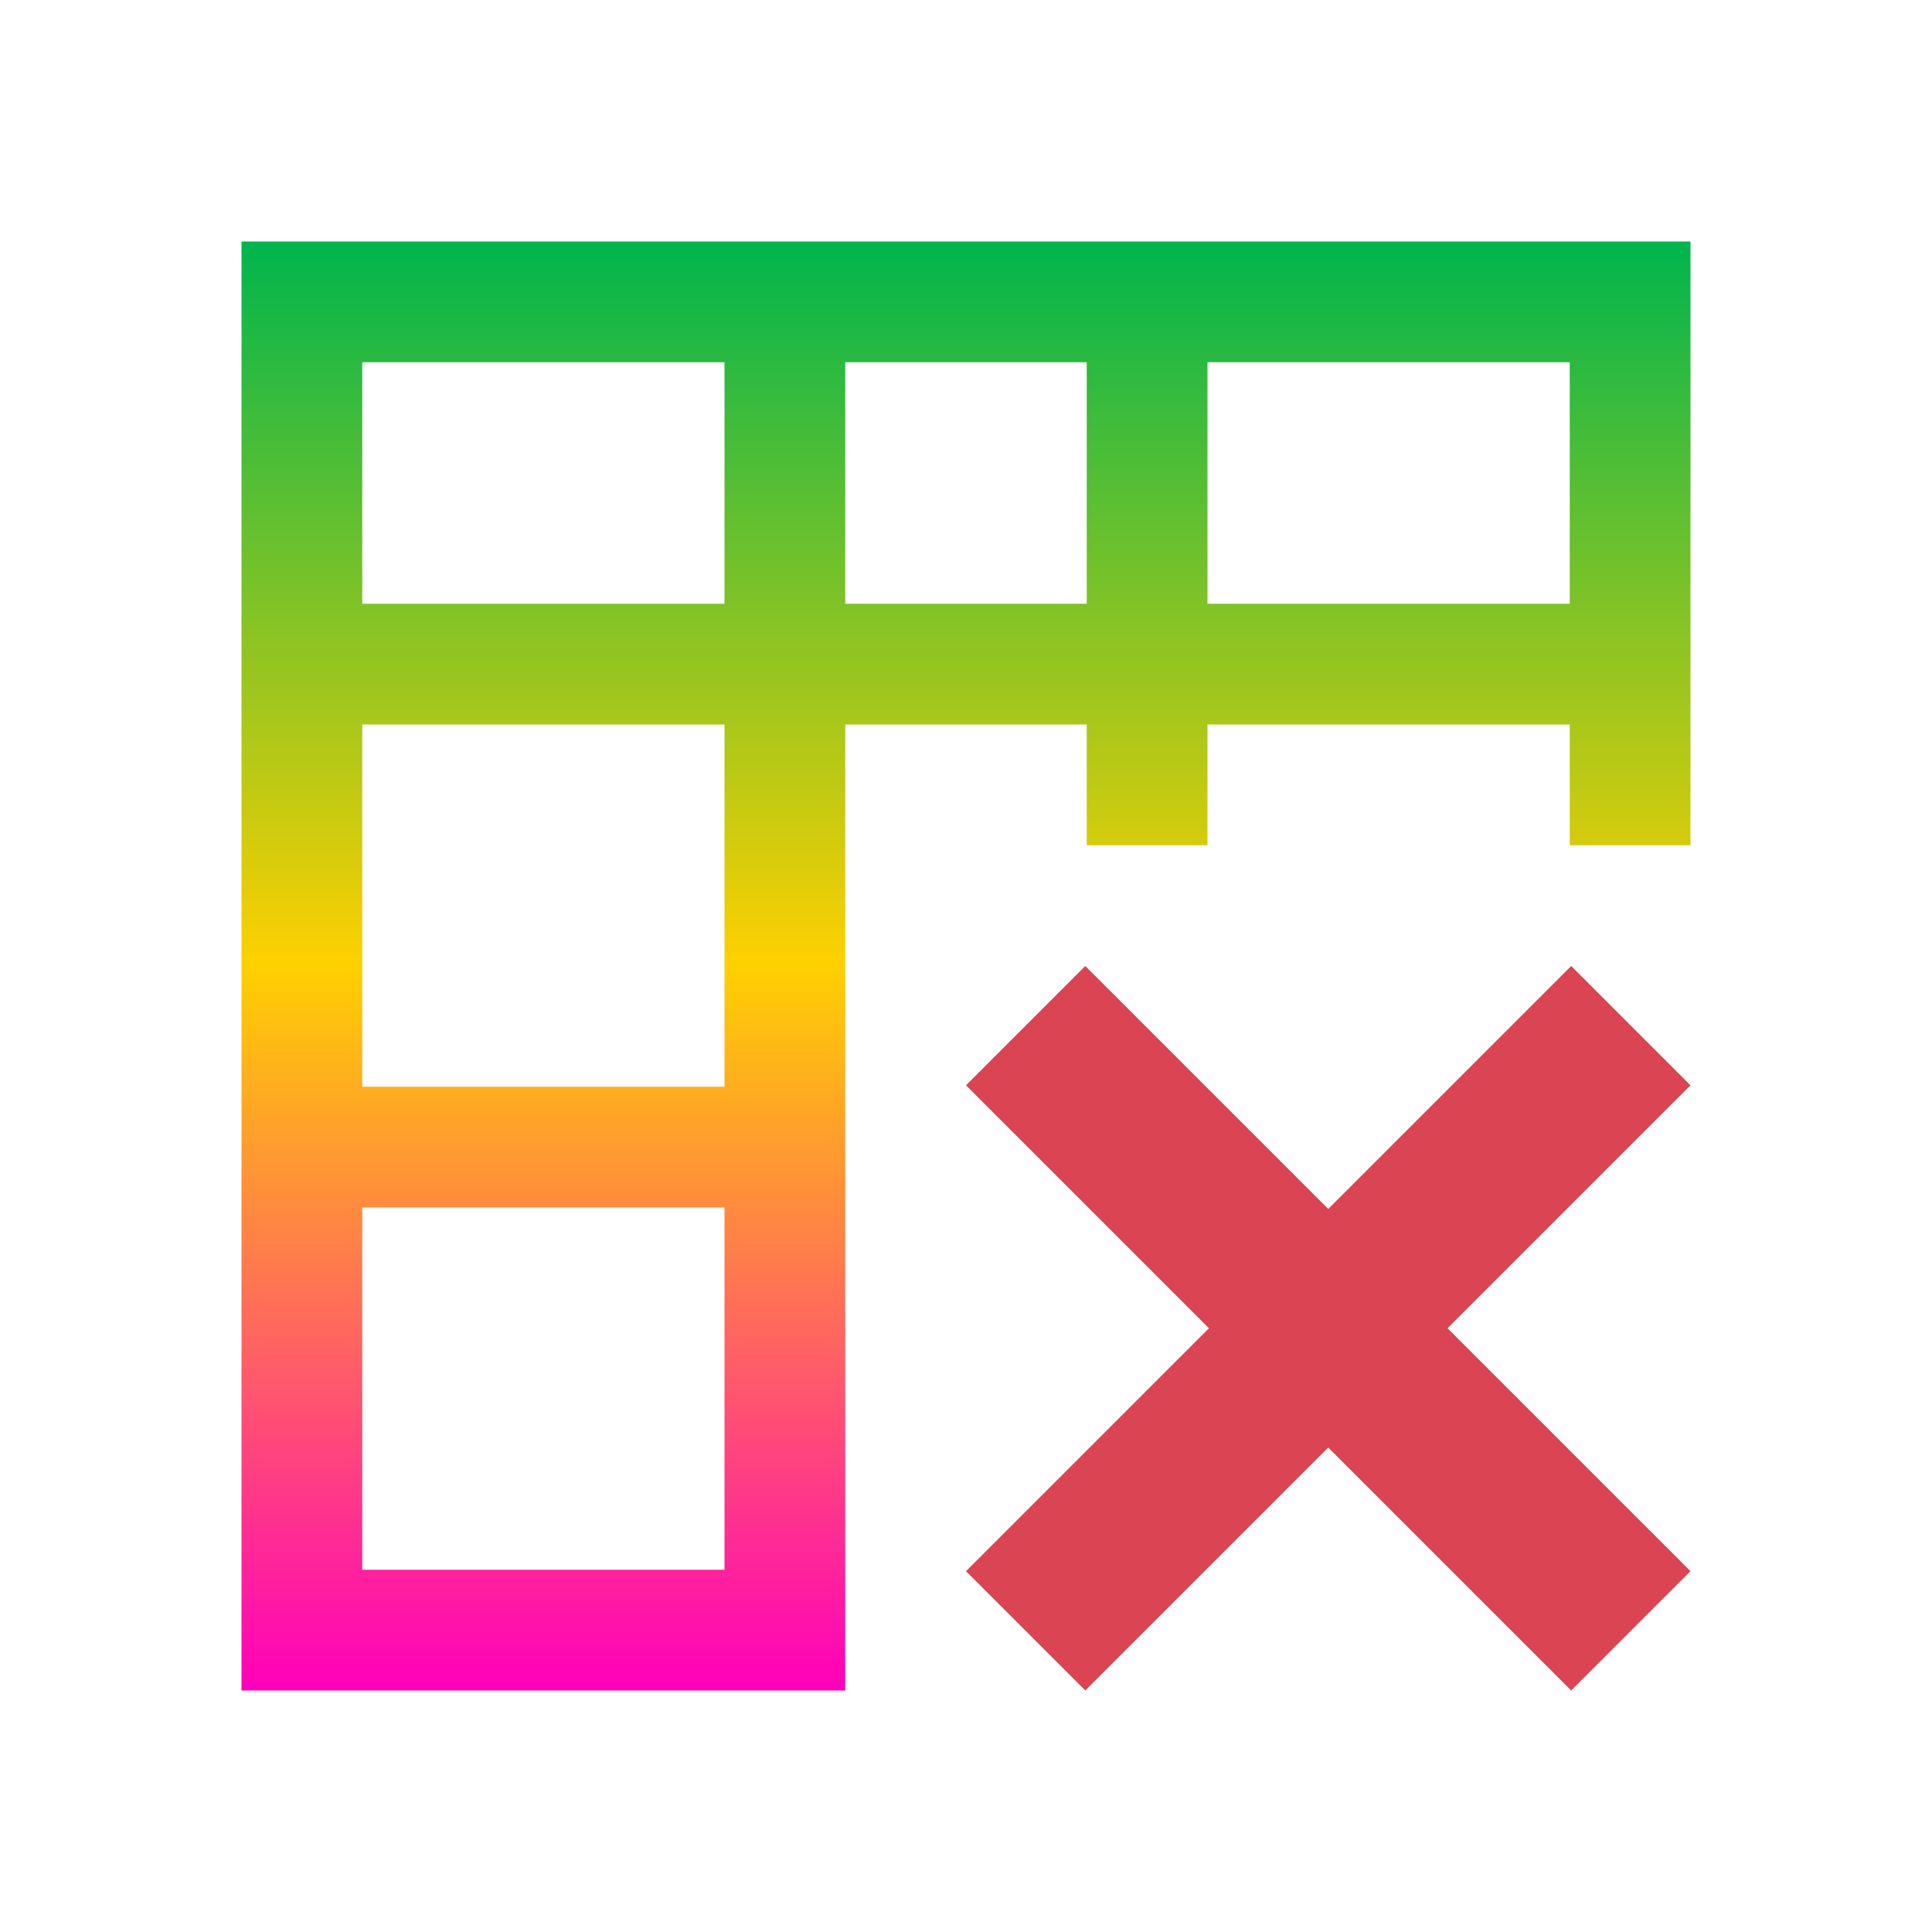 <svg xmlns="http://www.w3.org/2000/svg" xmlns:xlink="http://www.w3.org/1999/xlink" width="16" height="16" viewBox="0 0 16 16" version="1.1"><defs><linearGradient id="linear0" x1="0%" x2="0%" y1="0%" y2="100%"><stop offset="0%" style="stop-color:#00b54e; stop-opacity:1"/><stop offset="50%" style="stop-color:#ffd000; stop-opacity:1"/><stop offset="100%" style="stop-color:#ff00bb; stop-opacity:1"/></linearGradient></defs><g id="surface1"><path style=" stroke:none;fill-rule:nonzero;fill:url(#linear0);fill-opacity:1;" d="M 2 2 L 2 14 L 7 14 L 7 6 L 9 6 L 9 7 L 10 7 L 10 6 L 13 6 L 13 7 L 14 7 L 14 2 Z M 3 3 L 6 3 L 6 5 L 3 5 Z M 7 3 L 9 3 L 9 5 L 7 5 Z M 10 3 L 13 3 L 13 5 L 10 5 Z M 3 6 L 6 6 L 6 9 L 3 9 Z M 3 10 L 6 10 L 6 13 L 3 13 Z M 3 10 "/><path style=" stroke:none;fill-rule:nonzero;fill:rgb(85.49%,26.667%,32.549%);fill-opacity:1;" d="M 8.988 8 L 8 8.988 L 10.012 11 L 8 13.012 L 8.988 14 L 11 11.988 L 13.012 14 L 14 13.012 L 11.988 11 L 14 8.988 L 13.012 8 L 11 10.012 Z M 8.988 8 "/></g></svg>
